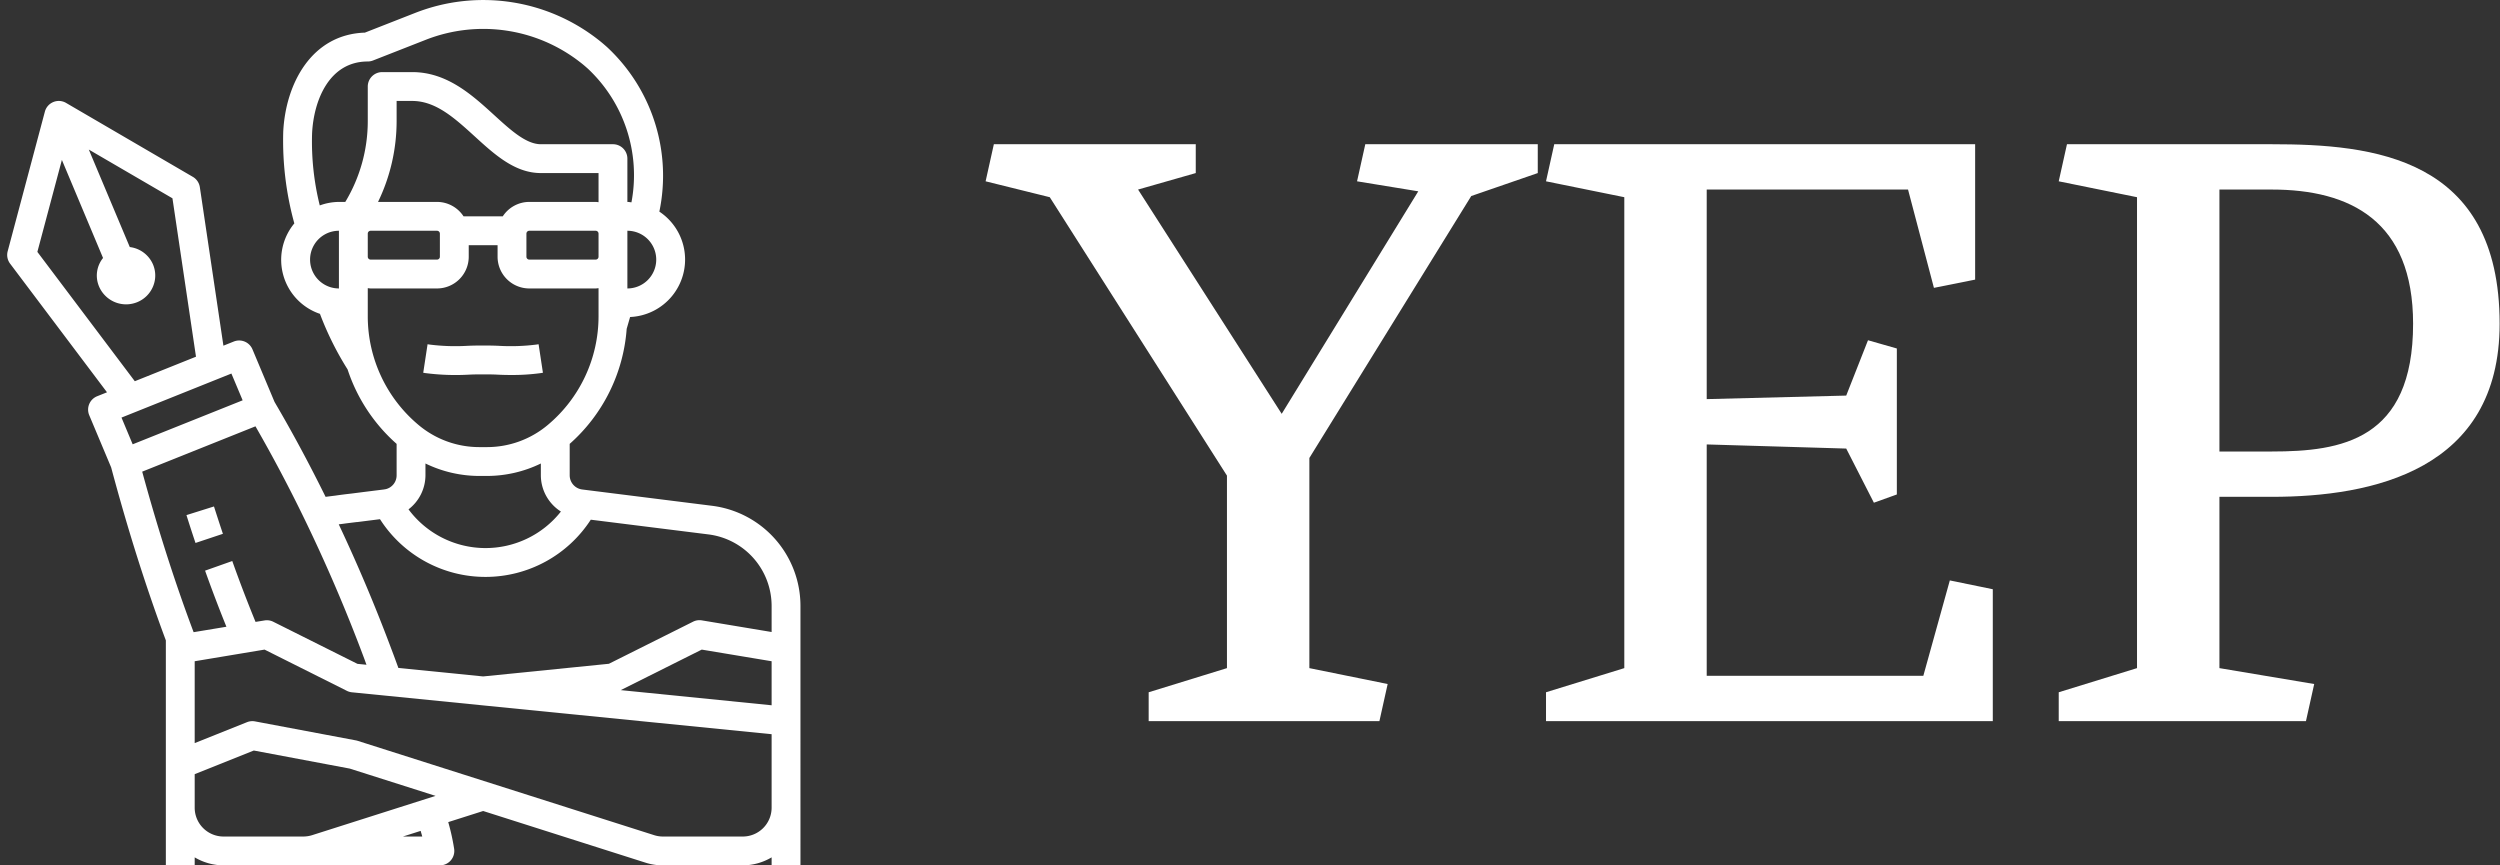 <svg data-v-423bf9ae="" xmlns="http://www.w3.org/2000/svg" viewBox="0 0 260 90" class="iconLeft"><rect x="0" y="0" width="260" height="90" fill="#333333" stroke="none"/><!----><!----><!----><g data-v-423bf9ae="" id="d1f79a64-62fe-43a3-a03f-b785ba33becc" fill="white" transform="matrix(6.122,0,0,6.122,103.789,10.714)"><path d="M2.56 10.01L2.56 10.50L6.48 10.50L6.62 9.87L5.29 9.60L5.29 6.03L8.04 1.58L9.17 1.19L9.17 0.70L6.24 0.70L6.10 1.33L7.14 1.50L4.82 5.28L2.38 1.47L3.36 1.19L3.36 0.70L-0.07 0.70L-0.21 1.33L0.88 1.60L3.89 6.33L3.89 9.60ZM15.72 9.73L12.04 9.73L12.04 5.80L14.41 5.87L14.88 6.79L15.27 6.65L15.27 4.17L14.78 4.03L14.41 4.97L12.04 5.03L12.04 1.47L15.46 1.47L15.90 3.14L16.60 3.00L16.60 0.70L9.45 0.70L9.31 1.33L10.64 1.60L10.64 9.60L9.31 10.01L9.31 10.50L16.90 10.50L16.90 8.26L16.17 8.11ZM18.16 0.70L18.02 1.33L19.35 1.60L19.35 9.60L18.02 10.01L18.02 10.50L22.22 10.50L22.36 9.87L20.75 9.60L20.75 6.69L21.64 6.69C23.35 6.69 25.51 6.24 25.51 3.75C25.51 0.91 23.35 0.70 21.64 0.70ZM21.64 1.47C22.97 1.47 24.04 2.00 24.04 3.75C24.04 5.73 22.82 5.92 21.64 5.92L20.75 5.92L20.75 1.47Z"></path></g><!----><g data-v-423bf9ae="" id="63dd70bf-0688-4a89-9eda-b77b7530b4d4" transform="matrix(1.5,0,0,1.5,-5.252,-3.001)" stroke="none" fill="white"><path d="M30.228 35.92c-.038 0-.07.012-.1.017h-.006l-1.413.176-.311.04-.536.068-.275.031c-.288.036-.583.073-.857.114-.209.024-.435.054-.655.082-1.13-2.289-2.317-4.5-3.54-6.581l-1.53-3.646a1 1 0 00-1.294-.541l-.72.288-1.634-10.99a1 1 0 00-.486-.716L8.082 9.136a1 1 0 00-1.47.607L4.034 19.42a1 1 0 00.167.859L10.92 29.2l-.682.273a1 1 0 00-.55 1.315l1.521 3.622c1.164 4.352 2.406 8.274 3.791 11.99V62h2v-.556A3.959 3.959 0 0019 62h15a1 1 0 00.99-1.138A15.175 15.175 0 0034.579 59L37 58.23l11.256 3.582a3.994 3.994 0 001.21.188H55a3.959 3.959 0 002-.556V62h2V44.01a7 7 0 00-6.135-6.942l-9-1.13A.993.993 0 0143 34.95v-2.174a11.792 11.792 0 003.951-7.976l.237-.82a3.987 3.987 0 002.028-7.307A12.172 12.172 0 0045.6 5.275c-.209-.187-.44-.384-.66-.552a12.923 12.923 0 00-12.635-1.834L28.8 4.263c-3.678.117-5.494 3.512-5.661 6.873a21.6 21.6 0 00.769 6.354 3.954 3.954 0 001.777 6.271 21.3 21.3 0 001.915 3.852 11.8 11.8 0 003.4 5.163v2.174a.984.984 0 01-.772.97zM6.092 19.465l1.7-6.377 2.854 6.8a1.935 1.935 0 00-.274 1.984A2.039 2.039 0 0013 22.957a2 2 0 001.11-1.09 1.967 1.967 0 000-1.53 2.018 2.018 0 00-1.61-1.207l-2.842-6.76 5.8 3.379 1.632 10.983-4.242 1.7zm5.833 11.488l.952-.381.215-.086 6.453-2.586.78 1.856-7.625 3.05zm5 14.879c-1.3-3.46-2.467-7.109-3.565-11.13l7.853-3.143a102.929 102.929 0 013.39 6.408 111.252 111.252 0 014.153 9.7c.053.14.1.283.156.424l-.627-.063-5.836-2.918a.988.988 0 00-.612-.091l-.618.1a96.152 96.152 0 01-1.614-4.221l-1.885.668a99.962 99.962 0 001.479 3.889zM31.438 60l1.229-.391c.036.132.077.26.11.391zm-6.295-.095a2.1 2.1 0 01-.613.095H19a2 2 0 01-2-2v-2.323l4.1-1.64 6.654 1.253 5.946 1.891zM57 55v3a2 2 0 01-2 2h-5.534a2.019 2.019 0 01-.607-.094L28.3 53.365a1.132 1.132 0 00-.118-.03l-7-1.318A1.044 1.044 0 0021 52a1.016 1.016 0 00-.372.071L17 53.523v-5.676l4.844-.807 5.709 2.86a1 1 0 00.347.1L57 52.905zm0-4.1l-10.461-1.051 5.617-2.809 4.844.807zM45 19.8a.2.2 0 01-.2.2h-4.6a.2.2 0 01-.2-.2v-1.6a.2.2 0 01.2-.2h4.6a.2.2 0 01.2.2zm0-3.78c-.067-.006-.132-.02-.2-.02h-4.6a2.2 2.2 0 00-1.84 1h-2.72a2.2 2.2 0 00-1.84-1h-4.088A12.853 12.853 0 0031 10.4V9h1.084c1.639 0 2.951 1.2 4.34 2.465C37.791 12.711 39.2 14 41 14h4zM34 18.2v1.6a.2.2 0 01-.2.2h-4.6a.2.2 0 01-.2-.2v-1.6a.2.2 0 01.2-.2h4.6a.2.2 0 01.2.2zM49 20a2 2 0 01-2 2v-4a2 2 0 012 2zm-22-1.8V22a2 2 0 110-4zm.442-2.2H27a3.959 3.959 0 00-1.328.244 18.324 18.324 0 01-.533-5c.114-2.3 1.194-4.98 3.861-4.98a.991.991 0 00.365-.07l3.669-1.439a10.919 10.919 0 0110.679 1.55c.19.144.379.307.55.46a10.122 10.122 0 013.019 9.264C47.187 16.022 47.1 16 47 16v-3a1 1 0 00-1-1h-5c-1.022 0-2.093-.978-3.228-2.013C36.237 8.587 34.5 7 32.084 7H30a1 1 0 00-1 1v2.4a10.861 10.861 0 01-1.558 5.6zM29 23.918V21.98c.067.006.132.02.2.02h4.6a2.2 2.2 0 002.2-2.2V19h2v.8a2.2 2.2 0 002.2 2.2h4.6c.068 0 .133-.014.2-.02v1.938a9.825 9.825 0 01-3.544 7.567A6.551 6.551 0 0137.271 33h-.542a6.551 6.551 0 01-4.185-1.515A9.825 9.825 0 0129 23.918zm13.391 13.55a6.657 6.657 0 01-10.566-.152A2.989 2.989 0 0033 34.95v-.814a8.543 8.543 0 003.729.864h.542A8.543 8.543 0 0041 34.136v.814a2.987 2.987 0 001.391 2.518zM37.18 42a8.7 8.7 0 007.283-3.967l8.155 1.02A5 5 0 0157 44.01v1.81l-4.835-.806a.988.988 0 00-.612.091l-5.836 2.918L37 48.9l-5.877-.588c-.164-.45-.328-.9-.5-1.347a113.64 113.64 0 00-3.635-8.61c.191-.023.38-.048.565-.074l.664-.082h.041q.215-.026.423-.054l1.167-.147A8.677 8.677 0 0037.18 42zM33 27.869l-.154-.024.3-1.977.153.024a14.246 14.246 0 002.563.088c.291-.015.6-.022.905-.022h.456c.308 0 .614.007.906.022a14.153 14.153 0 002.563-.089l.152-.023.3 1.977-.144.023a14.49 14.49 0 01-2.065.132c-.3 0-.606-.007-.9-.022-.26-.014-.531-.02-.8-.02h-.456c-.273 0-.544.006-.8.02A16.256 16.256 0 0133 27.869zM18.956 39.012l-1.9.634q-.323-.962-.627-1.931l1.908-.6q.303.952.619 1.897z"></path></g><!----></svg>